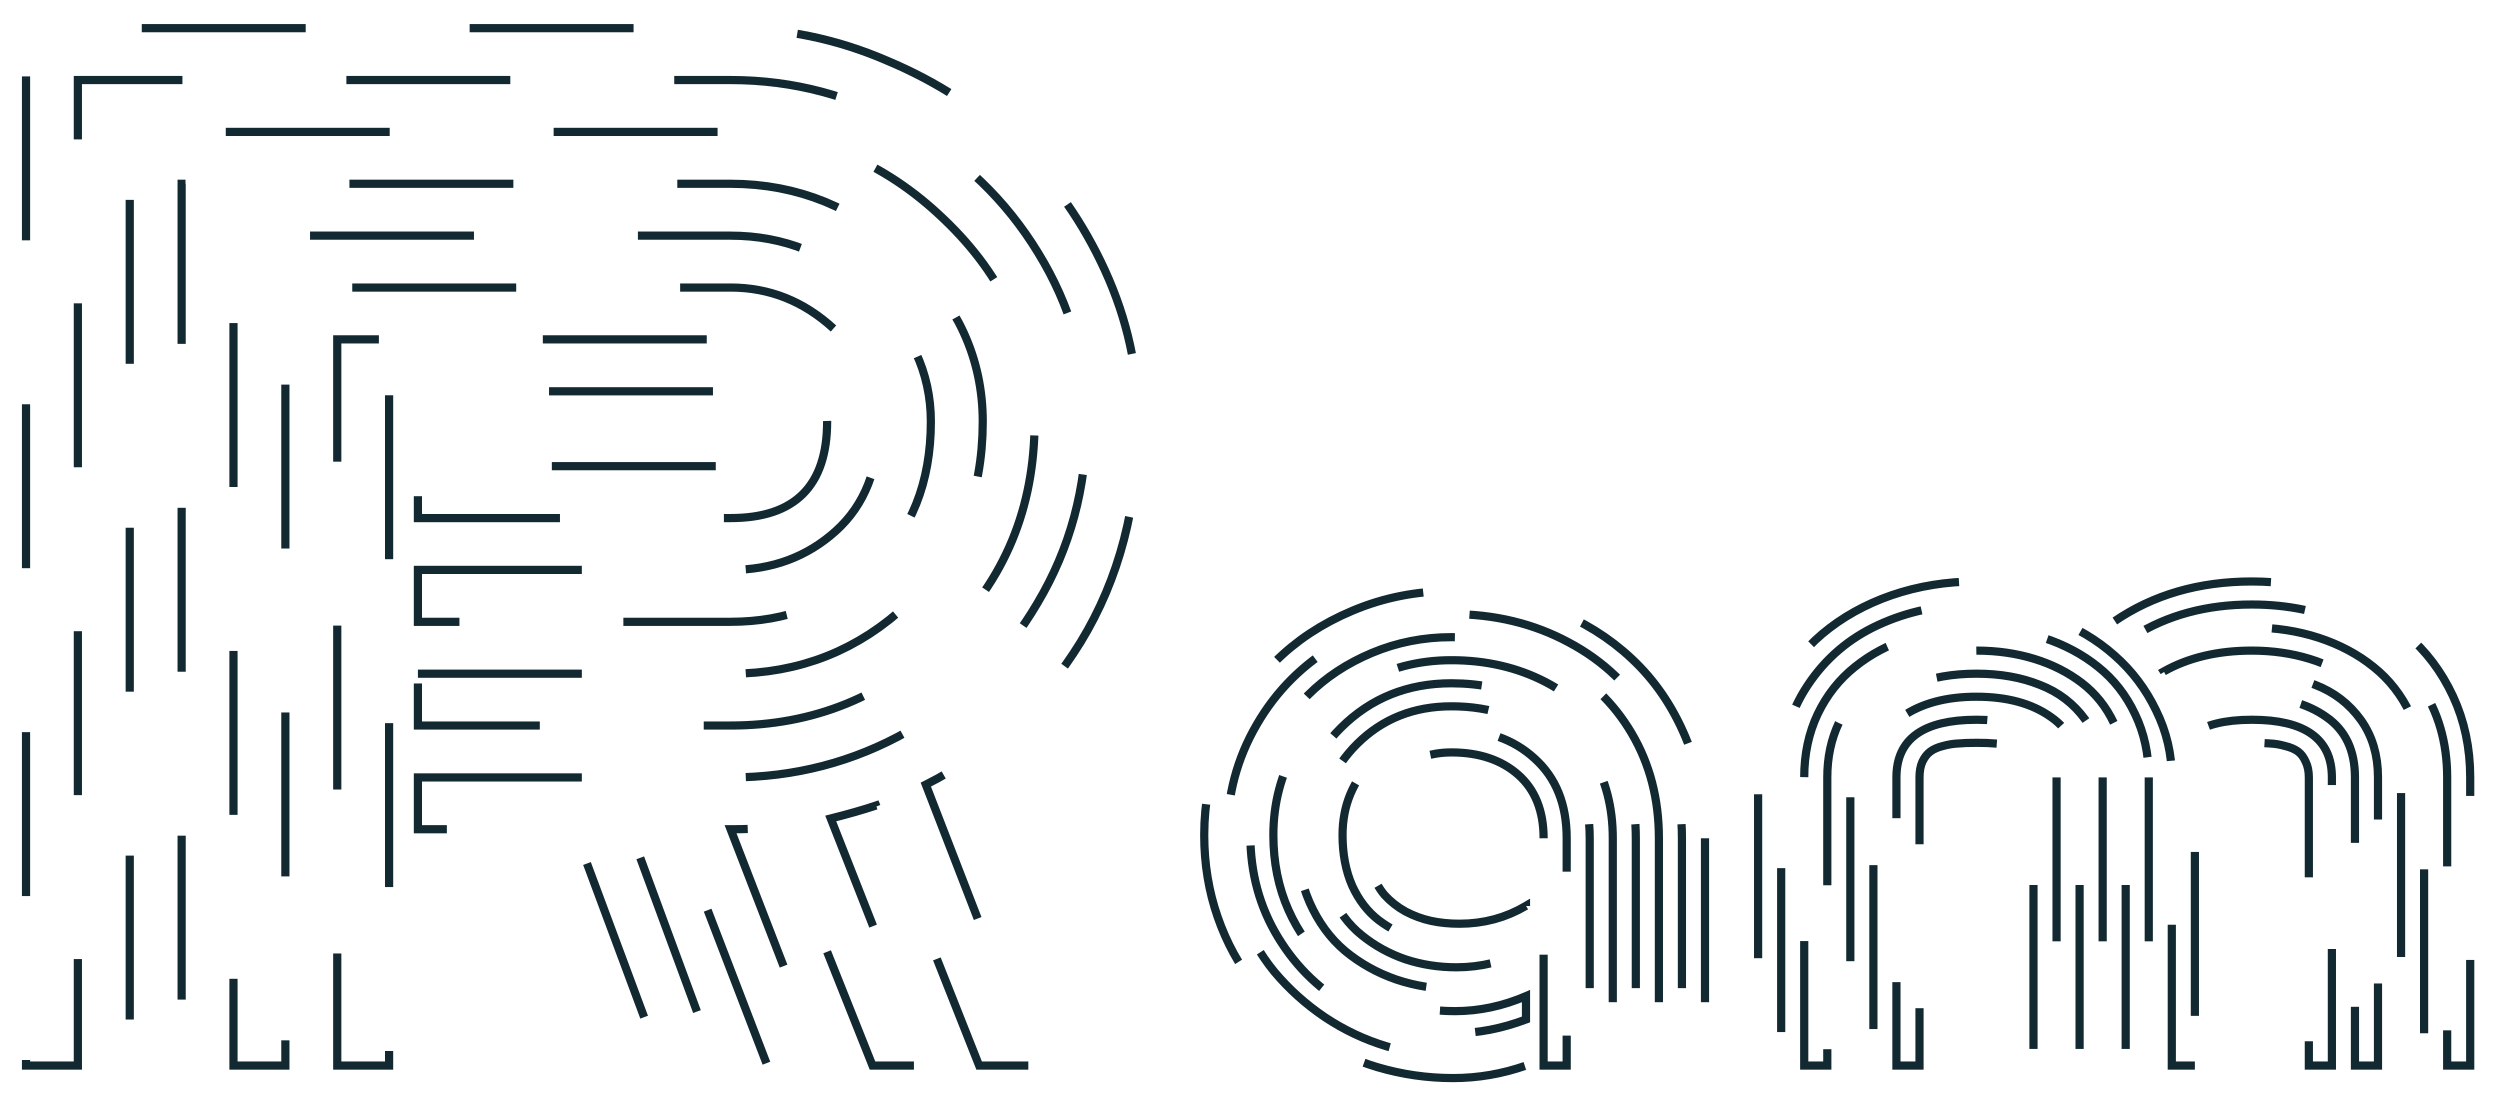<svg width="61" height="27" viewBox="0 0 61 27" fill="none" xmlns="http://www.w3.org/2000/svg" >
    <path d="M10.197 13.906H17.826C18.834 13.906 19.689 13.59 20.393 12.957C21.096 12.324 21.447 11.434 21.447 10.285C21.447 9.441 21.078 8.686 20.34 8.018C19.613 7.35 18.775 7.016 17.826 7.016H6.963V26H5.697V5.75H17.826C19.127 5.75 20.264 6.207 21.236 7.121C22.221 8.035 22.713 9.09 22.713 10.285C22.713 11.773 22.238 12.963 21.289 13.854C20.34 14.732 19.186 15.172 17.826 15.172H10.197V13.906ZM10.197 16.438H17.826C19.514 16.438 20.961 15.863 22.168 14.715C23.375 13.566 23.979 12.09 23.979 10.285C23.979 8.75 23.363 7.402 22.133 6.242C20.902 5.07 19.467 4.484 17.826 4.484H4.432V26H3.166V3.219H17.826C19.818 3.219 21.553 3.928 23.029 5.346C24.506 6.752 25.244 8.398 25.244 10.285C25.244 12.395 24.512 14.158 23.047 15.576C21.594 16.994 19.854 17.703 17.826 17.703H10.197V16.438ZM10.197 18.969H17.826C19.385 18.969 20.826 18.594 22.15 17.844C23.475 17.094 24.529 16.051 25.314 14.715C26.111 13.379 26.51 11.902 26.51 10.285C26.51 8.82 26.117 7.449 25.332 6.172C24.547 4.883 23.48 3.857 22.133 3.096C20.797 2.334 19.361 1.953 17.826 1.953H1.9V26H0.635V0.688H17.826C19.15 0.688 20.422 0.951 21.641 1.479C22.871 1.994 23.932 2.686 24.822 3.553C25.713 4.408 26.428 5.428 26.967 6.611C27.506 7.795 27.775 9.02 27.775 10.285C27.775 12.336 27.307 14.129 26.369 15.664C25.432 17.188 24.172 18.348 22.59 19.145L25.244 26H23.891L21.377 19.654C21.061 19.76 20.691 19.865 20.27 19.971L22.643 26H21.289L18.969 20.182C18.605 20.217 18.225 20.234 17.826 20.234L20.059 26H18.723L16.508 20.234H15.365L17.492 26H16.156L14.012 20.234H10.197V18.969ZM9.494 26H8.229V8.281H17.826C18.482 8.281 19.039 8.48 19.496 8.879C19.953 9.266 20.182 9.734 20.182 10.285C20.182 11.855 19.396 12.641 17.826 12.641H10.197V11.375H17.826C18.553 11.375 18.916 11.012 18.916 10.285C18.916 10.086 18.805 9.916 18.582 9.775C18.371 9.623 18.119 9.547 17.826 9.547H9.494V26ZM37.664 20.453C37.664 19.787 37.458 19.271 37.047 18.906C36.635 18.542 36.091 18.359 35.414 18.359C34.841 18.359 34.349 18.557 33.938 18.953C33.526 19.349 33.32 19.823 33.32 20.375C33.32 20.688 33.362 20.969 33.445 21.219C33.529 21.463 33.641 21.669 33.781 21.836C33.927 21.997 34.099 22.133 34.297 22.242C34.495 22.346 34.7 22.422 34.914 22.469C35.133 22.516 35.365 22.539 35.609 22.539C36.203 22.539 36.745 22.393 37.234 22.102V22.664C36.729 22.93 36.185 23.062 35.602 23.062C35.227 23.062 34.872 23.013 34.539 22.914C34.211 22.81 33.911 22.656 33.641 22.453C33.37 22.245 33.154 21.963 32.992 21.609C32.836 21.25 32.758 20.838 32.758 20.375C32.758 19.656 33.01 19.047 33.516 18.547C34.021 18.047 34.654 17.797 35.414 17.797C36.253 17.797 36.93 18.034 37.445 18.508C37.966 18.977 38.227 19.625 38.227 20.453V26H37.664V20.453ZM39.352 20.453V26H38.789V20.453C38.789 19.469 38.474 18.688 37.844 18.109C37.214 17.526 36.404 17.234 35.414 17.234C34.497 17.234 33.732 17.539 33.117 18.148C32.503 18.758 32.195 19.5 32.195 20.375C32.195 20.906 32.286 21.383 32.469 21.805C32.656 22.227 32.909 22.565 33.227 22.82C33.544 23.076 33.898 23.271 34.289 23.406C34.685 23.537 35.102 23.602 35.539 23.602C36.133 23.602 36.698 23.463 37.234 23.188V23.781C36.672 24.016 36.104 24.133 35.531 24.133C35.016 24.133 34.526 24.055 34.062 23.898C33.599 23.737 33.185 23.505 32.82 23.203C32.456 22.896 32.167 22.5 31.953 22.016C31.74 21.526 31.633 20.979 31.633 20.375C31.633 19.349 31.995 18.477 32.719 17.758C33.448 17.034 34.346 16.672 35.414 16.672C36.164 16.672 36.836 16.826 37.43 17.133C38.023 17.435 38.492 17.875 38.836 18.453C39.18 19.031 39.352 19.698 39.352 20.453ZM40.477 20.453V26H39.914V20.453C39.914 19.594 39.716 18.833 39.32 18.172C38.93 17.505 38.393 16.995 37.711 16.641C37.029 16.287 36.263 16.109 35.414 16.109C34.607 16.109 33.87 16.302 33.203 16.688C32.536 17.068 32.013 17.583 31.633 18.234C31.258 18.885 31.07 19.599 31.07 20.375C31.07 21.042 31.193 21.651 31.438 22.203C31.682 22.75 32.01 23.201 32.422 23.555C32.839 23.909 33.31 24.185 33.836 24.383C34.367 24.576 34.922 24.672 35.5 24.672C36.089 24.672 36.667 24.549 37.234 24.305V24.875C36.641 25.099 36.057 25.211 35.484 25.211C34.583 25.211 33.755 25.008 33 24.602C32.245 24.195 31.641 23.62 31.188 22.875C30.734 22.13 30.508 21.297 30.508 20.375C30.508 19.719 30.633 19.094 30.883 18.5C31.138 17.906 31.482 17.393 31.914 16.961C32.346 16.529 32.867 16.185 33.477 15.93C34.086 15.675 34.732 15.547 35.414 15.547C36.367 15.547 37.227 15.75 37.992 16.156C38.763 16.562 39.37 17.141 39.812 17.891C40.255 18.641 40.477 19.495 40.477 20.453ZM41.602 20.453V26H41.039V20.453C41.039 19.391 40.792 18.443 40.297 17.609C39.802 16.771 39.128 16.125 38.273 15.672C37.419 15.213 36.466 14.984 35.414 14.984C34.404 14.984 33.479 15.227 32.641 15.711C31.802 16.195 31.143 16.852 30.664 17.68C30.185 18.503 29.945 19.401 29.945 20.375C29.945 21.016 30.047 21.625 30.25 22.203C30.458 22.776 30.74 23.279 31.094 23.711C31.453 24.138 31.865 24.508 32.328 24.82C32.797 25.133 33.3 25.37 33.836 25.531C34.378 25.693 34.927 25.773 35.484 25.773C36.099 25.773 36.682 25.656 37.234 25.422V26C36.656 26.203 36.062 26.305 35.453 26.305C34.823 26.305 34.208 26.216 33.609 26.039C33.016 25.862 32.464 25.602 31.953 25.258C31.448 24.909 31.003 24.5 30.617 24.031C30.232 23.557 29.93 23.005 29.711 22.375C29.492 21.745 29.383 21.078 29.383 20.375C29.383 19.568 29.534 18.799 29.836 18.07C30.143 17.336 30.56 16.703 31.086 16.172C31.617 15.635 32.258 15.211 33.008 14.898C33.763 14.581 34.565 14.422 35.414 14.422C36.279 14.422 37.091 14.568 37.852 14.859C38.612 15.151 39.268 15.557 39.82 16.078C40.372 16.594 40.807 17.229 41.125 17.984C41.443 18.74 41.602 19.562 41.602 20.453ZM50.18 18.969V26H49.617V18.969C49.617 18.818 49.591 18.69 49.539 18.586C49.492 18.477 49.43 18.393 49.352 18.336C49.273 18.279 49.169 18.234 49.039 18.203C48.914 18.167 48.792 18.146 48.672 18.141C48.552 18.13 48.404 18.125 48.227 18.125C48.05 18.125 47.901 18.13 47.781 18.141C47.661 18.146 47.536 18.167 47.406 18.203C47.281 18.234 47.18 18.279 47.102 18.336C47.023 18.393 46.958 18.477 46.906 18.586C46.859 18.69 46.836 18.818 46.836 18.969V26H46.273V18.969C46.273 18.031 46.925 17.562 48.227 17.562C49.529 17.562 50.18 18.031 50.18 18.969ZM51.305 18.969V26H50.742V18.969C50.742 18.307 50.508 17.815 50.039 17.492C49.575 17.164 48.971 17 48.227 17C47.482 17 46.875 17.164 46.406 17.492C45.943 17.815 45.711 18.307 45.711 18.969V26H45.148V18.969C45.148 18.422 45.289 17.953 45.57 17.562C45.852 17.172 46.219 16.888 46.672 16.711C47.13 16.529 47.648 16.438 48.227 16.438C48.805 16.438 49.32 16.529 49.773 16.711C50.232 16.888 50.602 17.172 50.883 17.562C51.164 17.953 51.305 18.422 51.305 18.969ZM52.43 18.969V26H51.867V18.969C51.867 18.479 51.771 18.037 51.578 17.641C51.391 17.245 51.13 16.919 50.797 16.664C50.464 16.409 50.078 16.213 49.641 16.078C49.203 15.943 48.732 15.875 48.227 15.875C47.721 15.875 47.25 15.943 46.812 16.078C46.375 16.213 45.99 16.409 45.656 16.664C45.323 16.919 45.06 17.245 44.867 17.641C44.68 18.037 44.586 18.479 44.586 18.969V26H44.023V18.969C44.023 18.401 44.133 17.885 44.352 17.422C44.575 16.958 44.878 16.576 45.258 16.273C45.638 15.966 46.083 15.729 46.594 15.562C47.104 15.396 47.648 15.312 48.227 15.312C48.805 15.312 49.349 15.396 49.859 15.562C50.37 15.729 50.815 15.966 51.195 16.273C51.575 16.576 51.875 16.958 52.094 17.422C52.318 17.885 52.43 18.401 52.43 18.969ZM53.555 26H52.992V18.969C52.992 18.401 52.865 17.857 52.609 17.336C52.359 16.815 52.021 16.367 51.594 15.992C51.167 15.612 50.659 15.31 50.07 15.086C49.482 14.862 48.867 14.75 48.227 14.75C47.346 14.75 46.547 14.917 45.828 15.25C45.115 15.578 44.542 16.068 44.109 16.719C43.677 17.365 43.461 18.115 43.461 18.969V26H42.898V18.969C42.898 18.25 43.039 17.588 43.32 16.984C43.602 16.38 43.982 15.875 44.461 15.469C44.945 15.062 45.51 14.747 46.156 14.523C46.807 14.3 47.497 14.188 48.227 14.188C49.518 14.188 50.638 14.513 51.586 15.164C52.534 14.513 53.654 14.188 54.945 14.188C55.675 14.188 56.362 14.3 57.008 14.523C57.659 14.747 58.224 15.062 58.703 15.469C59.188 15.875 59.57 16.38 59.852 16.984C60.133 17.588 60.273 18.25 60.273 18.969V26H59.711V18.969C59.711 18.12 59.495 17.372 59.062 16.727C58.63 16.076 58.055 15.583 57.336 15.25C56.622 14.917 55.825 14.75 54.945 14.75C53.841 14.75 52.878 15.01 52.055 15.531C52.175 15.635 52.307 15.771 52.453 15.938C53.167 15.521 53.997 15.312 54.945 15.312C55.523 15.312 56.068 15.396 56.578 15.562C57.089 15.729 57.534 15.966 57.914 16.273C58.294 16.576 58.594 16.958 58.812 17.422C59.036 17.885 59.148 18.401 59.148 18.969V26H58.586V18.969C58.586 18.479 58.49 18.037 58.297 17.641C58.109 17.245 57.849 16.919 57.516 16.664C57.182 16.409 56.797 16.213 56.359 16.078C55.922 15.943 55.45 15.875 54.945 15.875C54.117 15.875 53.401 16.044 52.797 16.383C52.891 16.529 52.984 16.69 53.078 16.867C53.589 16.581 54.211 16.438 54.945 16.438C55.523 16.438 56.039 16.529 56.492 16.711C56.95 16.888 57.32 17.172 57.602 17.562C57.883 17.953 58.023 18.422 58.023 18.969V26H57.461V18.969C57.461 18.307 57.227 17.815 56.758 17.492C56.294 17.164 55.69 17 54.945 17C54.268 17 53.719 17.125 53.297 17.375C53.365 17.573 53.417 17.76 53.453 17.938C53.781 17.688 54.279 17.562 54.945 17.562C56.247 17.562 56.898 18.031 56.898 18.969V26H56.336V18.969C56.336 18.818 56.31 18.69 56.258 18.586C56.211 18.477 56.148 18.393 56.07 18.336C55.992 18.279 55.888 18.234 55.758 18.203C55.633 18.167 55.51 18.146 55.391 18.141C55.271 18.13 55.122 18.125 54.945 18.125C54.768 18.125 54.62 18.13 54.5 18.141C54.38 18.146 54.255 18.167 54.125 18.203C54 18.234 53.898 18.279 53.82 18.336C53.742 18.393 53.677 18.477 53.625 18.586C53.578 18.69 53.555 18.818 53.555 18.969V26Z"  stroke="#122932"   stroke-width="0.2" stroke-dasharray="4"/>
    </svg>
    




<!-- fill="#fbc93d" stroke="#122932"  stroke-linejoin="bevel" stroke="inside" stroke-width="0.2" -->